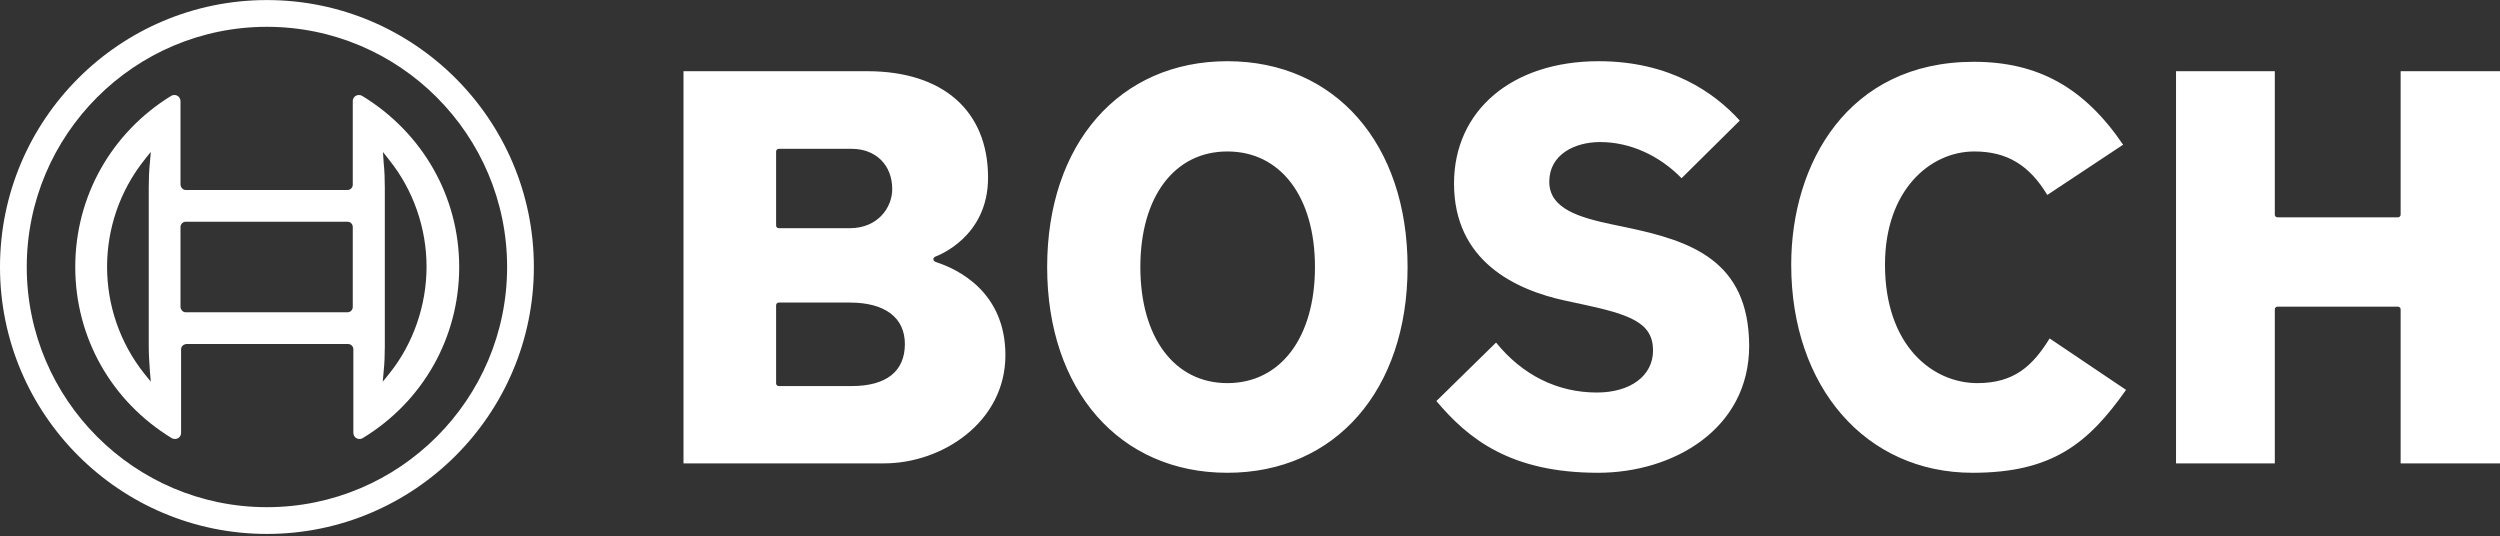<svg width="233" height="50" viewBox="0 0 233 50" fill="none" xmlns="http://www.w3.org/2000/svg">
<rect x="0" y="0" width="233" height="50" fill="#333333" stroke="none"/>
<g clip-path="url(#clip0_751_3089)">
<path d="M24.878 0.006C11.151 0.006 0 11.157 0 24.884C0 38.611 11.151 49.762 24.878 49.762C38.605 49.762 49.756 38.611 49.756 24.884C49.756 11.157 38.605 0.006 24.878 0.006ZM24.878 47.269C12.521 47.269 2.493 37.214 2.493 24.884C2.493 12.555 12.521 2.499 24.878 2.499C37.235 2.499 47.263 12.555 47.263 24.884C47.263 37.214 37.235 47.269 24.878 47.269Z" fill="white"/>
<path d="M33.755 8.938C33.673 8.883 33.563 8.856 33.454 8.856C33.125 8.856 32.878 9.102 32.878 9.431V17.213C32.878 17.487 32.659 17.706 32.385 17.706H17.316C17.042 17.706 16.85 17.487 16.823 17.213V9.431C16.823 9.322 16.795 9.239 16.74 9.13C16.576 8.856 16.22 8.774 15.946 8.938C10.384 12.363 7.014 18.308 7.014 24.884C7.014 31.46 10.384 37.406 16 40.83C16.083 40.885 16.192 40.913 16.302 40.913C16.631 40.913 16.877 40.666 16.877 40.337V32.556C16.877 32.282 17.096 32.09 17.37 32.063H32.44C32.714 32.063 32.933 32.282 32.933 32.556V40.337C32.933 40.447 32.96 40.529 33.015 40.639C33.18 40.913 33.536 40.995 33.81 40.83C39.426 37.406 42.797 31.46 42.797 24.884C42.797 18.308 39.372 12.363 33.755 8.938ZM13.973 34.638L14.055 35.57L13.452 34.83C8.822 28.994 8.822 20.747 13.452 14.911L13.973 14.254L14.055 14.171L13.973 15.13C13.891 15.897 13.863 16.692 13.863 17.487V32.255C13.863 33.049 13.918 33.844 13.973 34.638ZM32.878 28.61C32.878 28.884 32.659 29.104 32.385 29.104H17.316C17.042 29.104 16.85 28.884 16.823 28.61V21.158C16.823 20.884 17.042 20.665 17.316 20.665H32.385C32.659 20.665 32.878 20.884 32.878 21.158V28.61ZM36.276 34.83L35.673 35.57L35.755 34.638C35.837 33.871 35.865 33.077 35.865 32.282V17.487C35.865 16.692 35.837 15.897 35.755 15.13L35.728 14.719L35.7 14.281V14.171L36.276 14.911C38.522 17.706 39.755 21.268 39.755 24.857C39.755 28.446 38.522 32.035 36.276 34.83Z" fill="white"/>
<path d="M87.293 24.446C87.156 24.391 86.991 24.336 86.991 24.172C86.991 24.062 87.046 23.98 87.156 23.925C87.347 23.843 92.087 22.144 92.087 16.555C92.087 10.335 87.895 6.636 80.826 6.636H63.702V43.187H82.388C87.841 43.187 93.704 39.323 93.704 33.104C93.704 27.158 89.21 25.076 87.293 24.446ZM72.333 14.116C72.333 13.979 72.442 13.87 72.579 13.87H79.374C81.621 13.87 83.155 15.377 83.155 17.623C83.155 19.377 81.785 21.267 79.21 21.267H72.579C72.442 21.267 72.333 21.158 72.333 21.021V14.116ZM79.374 35.981H72.579C72.442 35.981 72.333 35.871 72.333 35.734V28.446C72.333 28.309 72.442 28.199 72.579 28.199H79.21C82.47 28.199 84.334 29.597 84.334 32.062C84.334 34.611 82.607 35.981 79.374 35.981ZM151.543 21.185L150.228 20.911C147.269 20.281 144.392 19.486 144.392 16.938C144.392 14.39 146.776 13.239 149.132 13.239C151.899 13.239 154.639 14.473 156.721 16.61L162.146 11.239C159.817 8.664 155.68 5.705 148.995 5.705C140.94 5.705 135.515 10.28 135.515 17.103C135.515 24.309 141.186 27.021 145.954 28.035L147.241 28.309C151.872 29.295 154.064 30.035 154.064 32.665C154.064 35.022 151.954 36.583 148.83 36.583C145.159 36.583 141.899 34.967 139.433 31.926L133.871 37.378C136.83 40.885 140.748 44.063 148.94 44.063C155.927 44.063 163.023 40.008 163.023 32.227C162.996 24.254 157.571 22.445 151.543 21.185ZM223.739 6.636V20.007C223.739 20.144 223.629 20.254 223.492 20.254H212.259C212.122 20.254 212.012 20.144 212.012 20.007V6.636H202.806V43.187H212.012V28.829C212.012 28.692 212.122 28.583 212.259 28.583H223.492C223.629 28.583 223.739 28.692 223.739 28.829V43.187H233V6.636H223.739ZM184.285 35.707C180.147 35.707 175.681 32.254 175.681 24.665C175.681 17.733 179.873 14.116 184.011 14.116C187.024 14.116 189.134 15.377 190.806 18.171L197.874 13.486C194.258 8.171 189.956 5.76 183.956 5.76C172.202 5.76 166.941 15.267 166.941 24.665C166.941 36.09 173.9 44.063 183.846 44.063C191.244 44.063 194.614 41.351 198.148 36.337L191.025 31.542C189.436 34.117 187.709 35.707 184.285 35.707ZM114.39 5.705C104.335 5.705 97.595 13.404 97.595 24.884C97.595 36.364 104.335 44.063 114.39 44.063C124.445 44.063 131.186 36.364 131.186 24.884C131.186 13.404 124.445 5.705 114.39 5.705ZM114.39 35.707C109.458 35.707 106.28 31.46 106.28 24.884C106.28 18.336 109.458 14.116 114.39 14.116C119.349 14.116 122.555 18.336 122.555 24.884C122.555 31.46 119.349 35.707 114.39 35.707Z" fill="white"/>
</g>
<defs>
<clipPath id="clip0_751_3089">
<rect width="233" height="49.769" fill="white"/>
</clipPath>
</defs>
</svg>
